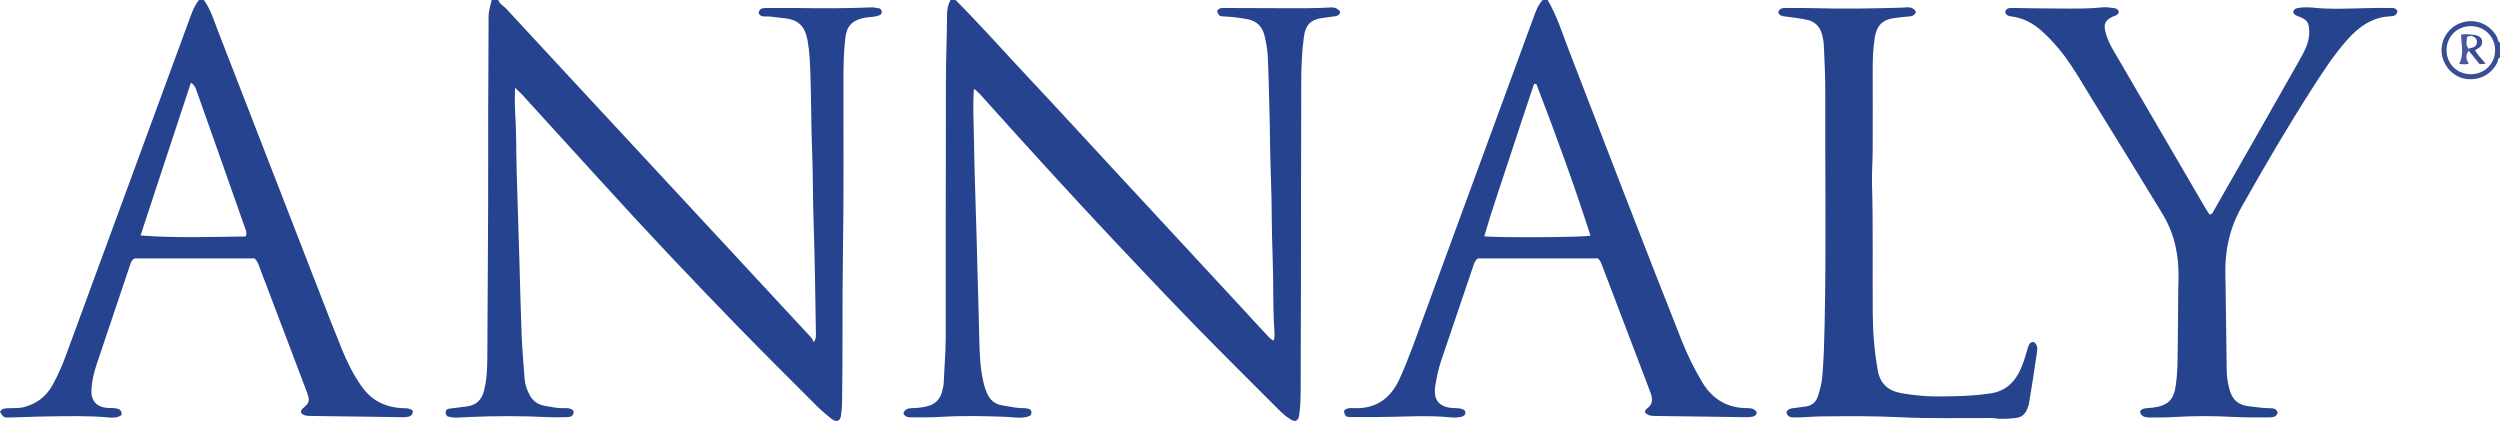 <?xml version="1.0" encoding="iso-8859-1"?>
<!-- Generator: Adobe Illustrator 27.0.0, SVG Export Plug-In . SVG Version: 6.00 Build 0)  -->
<svg version="1.1" id="Layer_1" xmlns="http://www.w3.org/2000/svg" xmlns:xlink="http://www.w3.org/1999/xlink" x="0px" y="0px"
	 viewBox="0 0 1519.941 255.955" style="enable-background:new 0 0 1519.941 255.955;" xml:space="preserve">
<g>
	<path style="fill:#25438E;" d="M580.941,0c15.259,15.286,29.564,31.471,44.343,47.208c17.778,18.931,35.315,38.088,52.964,57.141
		c25.23,27.237,50.47,54.465,75.698,81.703c5.202,5.617,10.34,11.294,15.577,16.877c1.335,1.423,2.544,3.05,4.829,4.202
		c0.818-2.401,0.524-4.702,0.385-6.869c-0.947-14.799-0.403-29.63-1.015-44.428c-0.661-15.975-0.387-31.966-1.038-47.928
		c-0.563-13.811-0.514-27.622-0.903-41.43c-0.305-10.811-0.502-21.628-1.018-32.429c-0.189-3.961-0.965-7.926-1.813-11.815
		c-1.24-5.688-4.583-9.478-10.563-10.561c-4.75-0.86-9.518-1.498-14.348-1.685c-2.744-0.106-2.741-0.177-4.119-3.148
		c1.256-2.438,3.614-1.972,5.687-1.972c11.664,0,23.328,0.098,34.992,0.119c9.489,0.017,18.981,0.122,28.461-0.451
		c2.521-0.153,4.457,0.756,5.791,2.675c-0.48,2.163-1.91,2.52-3.45,2.725c-2.638,0.351-5.284,0.654-7.913,1.067
		c-6.748,1.06-9.778,4.316-10.709,11.13c-1.219,8.919-1.62,17.893-1.647,26.87c-0.125,41.327-0.127,82.655-0.188,123.983
		c-0.031,21.163-0.057,42.326-0.167,63.489c-0.026,4.984-0.054,9.98-0.783,14.943c-0.247,1.68-0.305,3.333-1.932,4.352
		c-1.46,0.501-2.593-0.303-3.714-0.994c-2.711-1.671-5.046-3.823-7.281-6.061c-16.718-16.746-33.556-33.376-50.065-50.326
		c-16.729-17.176-33.219-34.587-49.644-52.054c-26.574-28.26-52.686-56.947-78.606-85.807c-1.971-2.194-3.827-4.538-6.617-6.553
		c-0.684,9.141-0.245,17.887-0.086,26.621c0.26,14.309,0.577,28.62,1.074,42.922c0.873,25.116,1.315,50.244,2.101,75.359
		c0.291,9.282,0.109,18.634,1.606,27.871c0.667,4.112,1.474,8.168,3.112,12.016c1.737,4.08,4.498,6.861,9.105,7.623
		c4.098,0.677,8.147,1.653,12.324,1.748c1.824,0.041,3.666-0.041,5.237,1.073c0.787,1.132,0.666,2.203-0.228,3.554
		c-4.746,2.129-9.947,0.852-14.997,0.666c-13.144-0.483-26.269-0.765-39.414,0.047c-5.975,0.369-11.981,0.28-17.973,0.27
		c-1.794-0.003-3.748-0.107-4.748-2.454c0.786-2.563,2.946-3.102,5.374-3.141c3.007-0.048,5.958-0.384,8.898-1.074
		c4.85-1.137,7.914-4.092,9.218-8.812c0.573-2.074,1.032-4.243,1.101-6.383c0.283-8.811,1.148-17.588,1.138-26.422
		c-0.046-44.327,0.038-88.655,0.109-132.982c0.023-14.162-0.075-28.33,0.312-42.483c0.195-7.151,0.321-14.3,0.392-21.451
		c0.03-3.032,0.635-5.895,2.149-8.542C578.941,0,579.941,0,580.941,0z"/>
	<path style="fill:#25438E;" d="M302.941,0c0.791,2.51,3.223,3.56,4.844,5.315c25.414,27.518,50.917,54.954,76.397,82.412
		c36.352,39.173,72.705,78.346,109.037,117.539c0.555,0.598,0.842,1.445,1.595,2.781c1.542-2.513,1.258-4.144,1.23-5.658
		c-0.399-21.805-0.577-43.618-1.347-65.41c-0.547-15.478-0.371-30.965-0.993-46.428c-0.61-15.144-0.428-30.296-1-45.431
		c-0.257-6.789-0.451-13.614-1.692-20.358c-1.672-9.086-5.656-12.962-14.944-13.766c-3.807-0.33-7.567-1.191-11.422-1.009
		c-1.425,0.067-2.612-0.432-3.371-1.85c0.107-2.875,2.137-3.284,4.459-3.287c5.499-0.007,10.999-0.053,16.497,0.005
		c15.813,0.169,31.625,0.341,47.433-0.365c1.788-0.08,3.602,0.426,5.221,0.637c0.987,0.843,1.392,1.695,1.12,2.955
		c-0.221,0.251-0.467,0.745-0.862,0.947c-3.055,1.556-6.5,1.138-9.743,1.81c-7.336,1.52-10.65,4.977-11.483,12.319
		c-0.902,7.955-1.117,15.927-1.127,23.922c-0.043,36.491,0.252,72.987-0.336,109.47c-0.478,29.648,0.036,59.294-0.527,88.936
		c-0.044,2.321-0.295,4.649-0.609,6.952c-0.2,1.465-0.479,3.036-2.572,3.518c-1.75-0.005-3.173-1.263-4.562-2.388
		c-2.454-1.987-4.882-4.035-7.111-6.267c-15.896-15.908-31.875-31.737-47.571-47.841c-28.938-29.689-57.384-59.846-85.26-90.538
		c-15.558-17.129-31.153-34.224-46.75-51.316c-1.195-1.31-2.542-2.482-4.391-4.273c0,5.247-0.251,9.669,0.048,14.054
		c0.837,12.299,0.614,24.617,0.964,36.923c0.54,18.958,1.171,37.913,1.744,56.87c0.427,14.137,0.699,28.28,1.28,42.411
		c0.369,8.967,1.128,17.919,1.818,26.87c0.258,3.342,1.404,6.494,2.918,9.467c1.942,3.814,5.18,6.127,9.327,6.815
		c3.927,0.651,7.841,1.577,11.883,1.417c1.991-0.079,4.029-0.099,5.603,1.72c0.279,2.874-1.5,3.709-3.949,3.74
		c-3.832,0.049-7.673,0.169-11.497-0.017c-16.135-0.783-32.26-0.773-48.402-0.054c-4.393,0.196-8.942,0.912-12.976-0.495
		c-1.133-1.364-1.164-2.447-0.508-3.832c0.41-0.2,0.967-0.654,1.575-0.739c3.622-0.505,7.256-0.927,10.887-1.373
		c5.616-0.69,8.927-3.859,10.371-9.293c1.816-6.834,2.045-13.817,2.095-20.801c0.218-30.481,0.378-60.962,0.489-91.444
		c0.069-18.997-0.026-37.994,0.024-56.991c0.05-19.494,0.238-38.987,0.238-58.481c0-3.542,1.18-6.752,1.909-10.098
		C300.274,0,301.607,0,302.941,0z"/>
	<path style="fill:#25438E;" d="M940.941,0c5.658,9.63,8.931,20.28,12.912,30.61c22.62,58.696,45.197,117.408,68.37,175.888
		c3.552,8.963,7.731,17.649,12.721,25.918c6.152,10.193,15.077,15.661,27.112,15.713c2.382,0.01,4.639,0.197,6.062,2.547
		c-0.46,2.789-2.786,2.678-4.619,2.873c-2.305,0.245-4.659,0.051-6.991,0.02c-16.657-0.224-33.313-0.47-49.97-0.667
		c-2.376-0.028-4.677-0.067-6.35-2.153c-0.253-1.171,0.57-1.937,1.287-2.463c3.504-2.569,3.329-5.916,2.037-9.409
		c-2.765-7.472-5.651-14.899-8.486-22.344c-6.911-18.147-13.83-36.29-20.716-54.446c-0.651-1.716-1.151-3.478-2.805-4.998
		c-24.211,0-48.666,0-72.889,0c-1.748,1.134-2.247,2.67-2.79,4.278c-6.527,19.339-13.144,38.648-19.648,57.995
		c-1.695,5.042-2.779,10.243-3.594,15.518c-1.227,7.931,2.155,12.459,10.134,13.156c2.615,0.229,5.357-0.19,7.778,1.454
		c1.073,2.289-0.071,3.406-2.154,3.947c-2.796,0.726-5.643,0.41-8.453,0.155c-10.481-0.952-20.961-0.48-31.45-0.209
		c-8.824,0.228-17.656,0.257-26.484,0.207c-3.931-0.022-4.279-0.482-4.888-3.804c1.631-1.866,3.846-1.736,5.998-1.637
		c13.506,0.619,22.507-6.005,27.856-17.853c6.08-13.468,10.868-27.462,15.962-41.323c21.807-59.346,43.548-118.715,65.358-178.06
		c1.419-3.861,2.769-7.817,5.702-10.914C938.941,0,939.941,0,940.941,0z M934.088,51.134c-0.467-0.059-0.935-0.118-1.402-0.177
		c-5.105,15.367-10.299,30.705-15.291,46.109c-5.016,15.478-10.463,30.827-14.996,46.573c7.35,0.982,60.749,0.667,64.59-0.374
		C956.991,112.188,945.84,81.554,934.088,51.134z"/>
	<path style="fill:#25438E;" d="M123.941,0c4.133,5.712,6.097,12.434,8.604,18.873c20.234,51.975,40.367,103.99,60.556,155.983
		c4.866,12.532,9.706,25.077,14.78,37.525c3.199,7.848,6.98,15.417,11.885,22.408c6.107,8.703,14.482,12.92,24.943,13.339
		c2.153,0.086,4.356-0.118,6.255,1.612c0.178,2.819-1.769,3.62-4.039,3.828c-1.982,0.182-3.995,0.036-5.994,0.009
		c-16.992-0.225-33.984-0.456-50.975-0.684c-2.611-0.035-5.303,0.156-6.922-1.944c-0.085-1.284,0.19-1.837,0.729-2.307
		c4.58-3.991,4.849-4.865,2.646-10.735c-4.433-11.81-8.945-23.59-13.421-35.384c-5.006-13.191-9.993-26.389-15.024-39.57
		c-0.761-1.994-1.239-4.172-3.302-5.856c-24.184,0-48.633,0-72.782,0c-1.831,0.868-2.257,2.396-2.723,3.773
		c-6.913,20.44-13.808,40.887-20.633,61.357c-1.579,4.736-2.659,9.62-2.923,14.626c-0.358,6.79,3.064,10.638,9.845,11.176
		c1.658,0.132,3.36-0.069,4.985,0.21c2.059,0.353,3.874,1.199,3.444,4.063c-2.574,1.953-5.617,1.687-8.539,1.429
		c-12.311-1.086-24.64-0.687-36.962-0.555c-7.493,0.081-14.981,0.517-22.474,0.652c-3.728,0.068-3.751-0.088-5.899-3.392
		c1.184-2.418,3.495-2.167,5.611-2.281c2.819-0.153,5.66,0.145,8.453-0.533c7.858-1.906,13.841-6.292,17.804-13.375
		c3.251-5.811,5.895-11.894,8.19-18.14C65.413,147.098,90.781,78.091,116.152,9.085c1.19-3.238,2.656-6.339,4.789-9.085
		C121.941,0,122.941,0,123.941,0z M149.46,143.764c0.835-2.702-0.09-4.038-0.567-5.396c-9.674-27.537-19.379-55.064-29.162-82.562
		c-0.62-1.743-1.028-3.808-3.66-5.537c-10.359,31.009-20.239,61.676-30.616,92.894C107.19,144.802,128.37,144.001,149.46,143.764z"
		/>
	<path style="fill:#374D94;" d="M1519.941,35c-1.447,0.434-1.087,1.917-1.561,2.874c-3.609,7.286-10.646,11.133-18.855,10.129
		c-7.218-0.883-13.324-6.761-14.806-14.254c-1.661-8.397,3.236-16.908,11.408-19.827c8.409-3.004,17.497,0.519,21.823,8.301
		c0.693,1.247,0.479,2.981,1.992,3.778C1519.941,29,1519.941,32,1519.941,35z M1502.365,45.109
		c8.208-0.065,14.554-6.371,14.595-14.505c0.042-8.337-6.474-14.765-14.912-14.71c-8.232,0.054-14.536,6.33-14.595,14.529
		C1487.393,38.827,1493.84,45.176,1502.365,45.109z"/>
	<path style="fill:#26448E;" d="M1394.21,7.333c0.486-2.1,1.844-2.271,3.44-2.54c5.344-0.9,10.614,0.222,15.907,0.401
		c12.833,0.433,25.643-0.57,38.467-0.336c1.927,0.035,4.087-0.546,5.525,1.657c-0.051,2.515-1.905,3.314-3.952,3.389
		c-11.363,0.418-19.572,6.384-26.765,14.552c-7.849,8.912-14.313,18.777-20.696,28.725c-15.268,23.795-29.527,48.188-43.4,72.816
		c-7.314,12.984-10.207,26.925-9.764,41.687c0.06,1.998,0.099,3.997,0.126,5.995c0.239,17.313,0.48,34.626,0.705,51.939
		c0.048,3.688,0.696,7.297,1.593,10.84c1.683,6.645,5.427,9.843,12.214,10.598c4.13,0.459,8.241,1.115,12.422,1.114
		c2.01-0.001,4.067,0.219,4.743,2.786c-0.755,2.733-3.198,2.778-5.225,2.797c-7.322,0.066-14.66,0.118-21.968-0.281
		c-11.813-0.645-23.6-0.659-35.407,0.054c-5.148,0.311-10.32,0.294-15.482,0.312c-2.603,0.009-4.919-0.659-5.634-3.501
		c0.755-1.708,2.158-1.87,3.425-2.09c1.471-0.256,2.99-0.222,4.474-0.425c9.198-1.258,12.732-4.687,13.943-14.012
		c0.598-4.609,0.917-9.279,0.994-13.927c0.234-13.992,0.308-27.987,0.399-41.982c0.032-4.971,0.329-9.921,0.105-14.917
		c-0.527-11.716-3.428-22.696-9.493-32.683c-14.158-23.314-28.487-46.525-42.815-69.736c-5.503-8.914-10.658-18.053-16.905-26.494
		c-4.176-5.643-8.883-10.811-14.129-15.465c-5.078-4.504-10.892-7.626-17.707-8.538c-1.906-0.255-3.672-0.447-4.216-2.69
		c0.486-2.385,2.248-2.571,4.198-2.543c9.813,0.142,19.626,0.341,29.439,0.359c8.314,0.015,16.644,0.204,24.927-0.705
		c2.707-0.297,5.31,0.132,7.934,0.515c1.42,0.207,2.474,0.954,2.464,2.674c-0.707,1.763-2.549,1.875-3.976,2.61
		c-4.19,2.157-5.254,4.322-4.105,8.932c0.928,3.723,2.437,7.255,4.365,10.566c18.825,32.319,37.681,64.621,56.54,96.92
		c0.75,1.285,1.624,2.497,2.404,3.687c1.87-0.096,2.159-1.556,2.783-2.651c17.465-30.614,34.987-61.196,52.321-91.884
		c2.918-5.165,5.698-10.547,5.529-16.847c-0.141-5.235-1.272-7.08-6.259-8.907C1396.237,9.569,1394.859,9.151,1394.21,7.333z"/>
	<path style="fill:#26448E;" d="M1081.097,7.384c0.948-2.459,2.789-2.549,4.667-2.54c5.802,0.029,11.608-0.051,17.406,0.123
		c17.651,0.53,35.289,0.168,52.934-0.296c2.959-0.078,6.83-1.29,8.754,2.706c-0.897,2.032-2.438,2.566-4.449,2.674
		c-2.982,0.159-5.958,0.551-8.92,0.964c-7.041,0.982-10.496,4.632-11.624,11.591c-1.044,6.442-1.315,12.902-1.301,19.404
		c0.036,16.499,0.057,32.999-0.01,49.498c-0.028,6.82-0.592,13.647-0.403,20.456c0.732,26.317,0.232,52.637,0.448,78.954
		c0.096,11.654,0.998,23.252,3.158,34.732c1.489,7.915,6.52,12.037,14.138,13.366c7.048,1.229,14.141,1.995,21.32,2.008
		c11.158,0.021,22.296-0.223,33.349-1.901c7.638-1.159,13.045-5.459,16.672-12.162c2.629-4.859,4.089-10.154,5.621-15.405
		c0.557-1.91,1.143-3.435,3.411-3.715c2.539,1.427,2.516,3.943,2.203,6.135c-1.477,10.362-3.152,20.697-4.836,31.028
		c-0.237,1.455-0.806,2.887-1.413,4.244c-1.238,2.77-3.293,4.504-6.444,4.837c-4.469,0.472-8.919,0.935-13.415,0.192
		c-1.463-0.242-2.99-0.108-4.488-0.117c-17.329-0.103-34.689,0.402-51.979-0.472c-16.495-0.834-32.952-0.7-49.431-0.504
		c-4.648,0.055-9.295,0.621-13.939,0.586c-2.447-0.018-5.599,0.574-6.429-3.061c0.873-2.152,2.671-2.405,4.543-2.615
		c2.479-0.279,4.954-0.601,7.418-0.986c3.625-0.565,5.996-2.63,7.151-6.127c1.307-3.953,2.373-7.971,2.724-12.12
		c0.856-10.118,1.152-20.263,1.375-30.413c1.044-47.481,0.242-94.967,0.423-142.451c0.036-9.311-0.454-18.627-0.849-27.935
		c-0.105-2.47-0.531-4.981-1.207-7.361c-1.274-4.486-4.224-7.614-8.84-8.602c-4.375-0.937-8.837-1.505-13.282-2.054
		C1083.66,9.814,1081.867,9.748,1081.097,7.384z"/>
	<path style="fill:#384E94;" d="M1502.945,21.039c4.731,0.343,6.838,2.393,5.951,5.745c-0.539,2.04-2.389,2.61-4.162,3.737
		c1.69,3.024,4.115,5.411,6.527,8.251c-1.214,0.083-2.367,0.162-3.7,0.253c-2.214-2.741-4.397-5.444-6.58-8.147
		c-0.011-0.446-0.022-0.893-0.032-1.339c1.981-0.567,4.354-0.634,4.89-3.261c0.476-2.337-0.898-3.619-2.881-4.435
		C1502.951,21.575,1502.947,21.307,1502.945,21.039z"/>
	<path style="fill:#48589A;" d="M1500.949,29.539c0.011,0.446,0.022,0.893,0.032,1.339c-2.208,2.598-1.675,5.119-0.018,7.894
		c-1.74,0.516-3.764,0.355-5.806,0.063c2.983-5.736,1.28-11.7,1.117-17.794c2.114-0.558,4.398-0.104,6.671-0.001
		c0.002,0.268,0.006,0.536,0.012,0.804c-0.919,0.229-1.953-0.157-3.101,0.744C1499.999,24.8,1498.58,27.375,1500.949,29.539z"/>
</g>
</svg>
